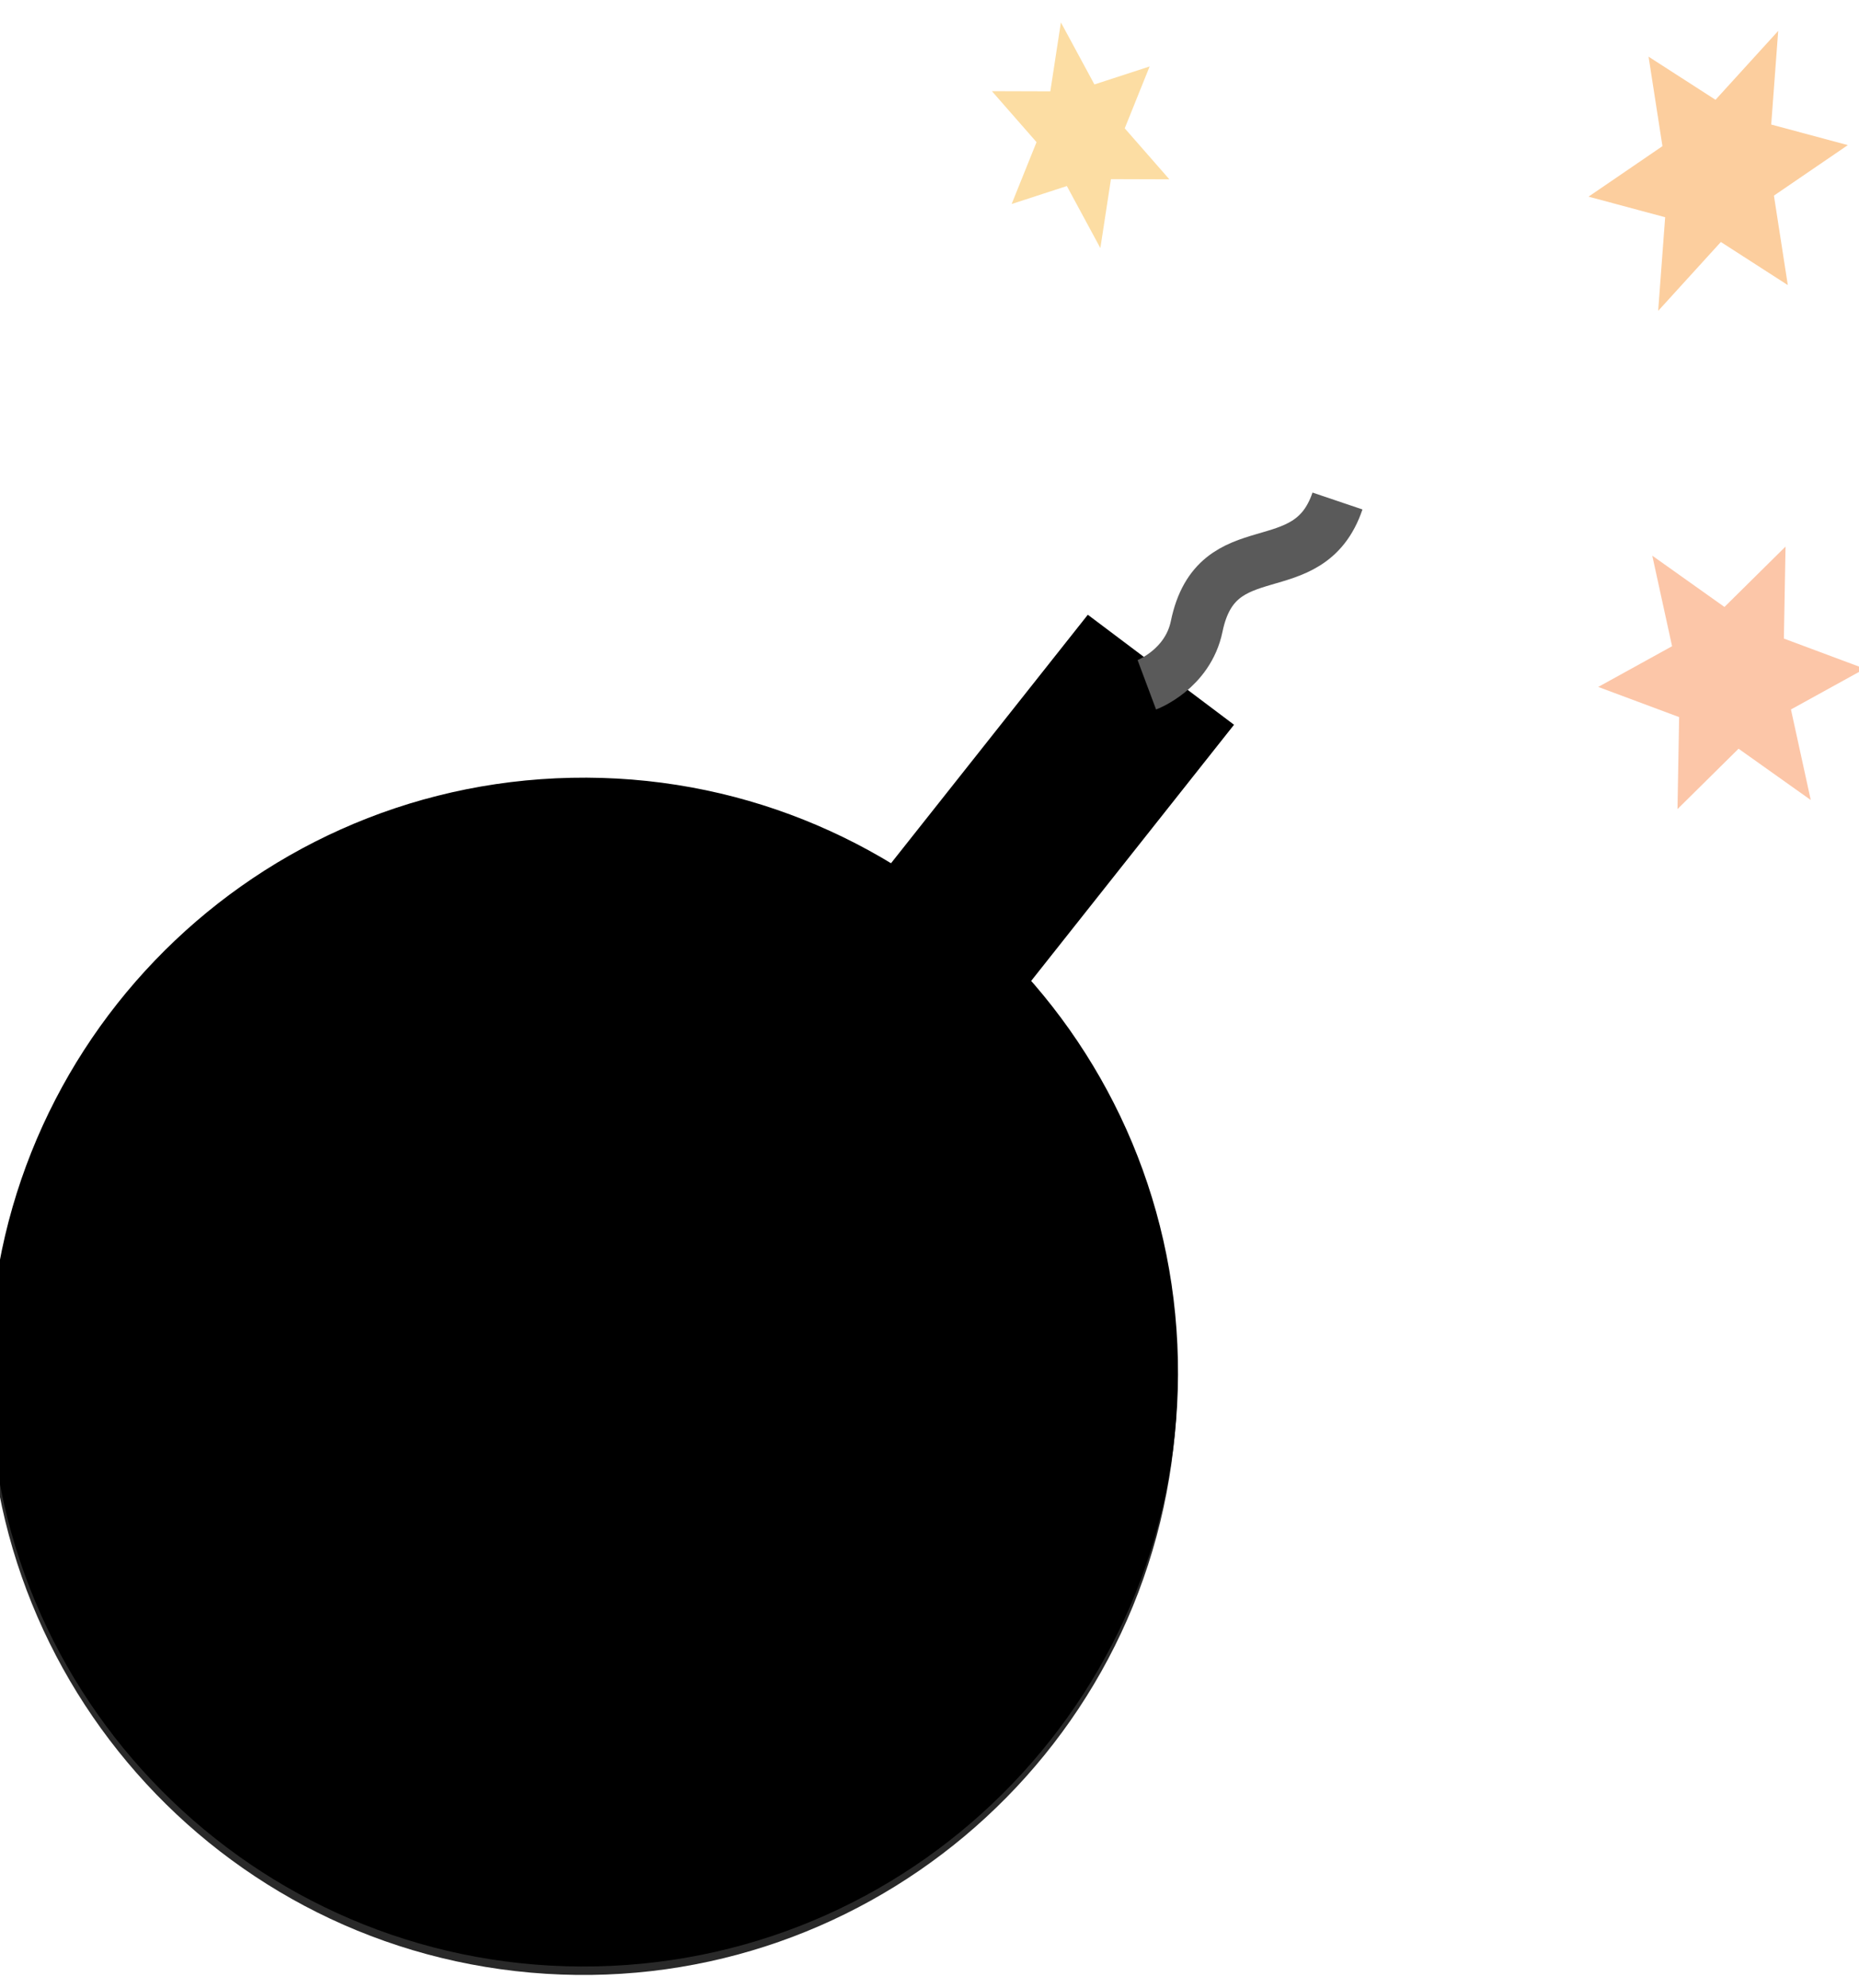 <svg width="74.695" height="79.857" xmlns="http://www.w3.org/2000/svg"  xmlns:xlink="http://www.w3.org/1999/xlink" version="1.1">
 <defs id="defs4">
  <linearGradient id="linearGradient3755">
   <stop stop-opacity="0.186" stop-color="#000000" id="stop3757" offset="0"/>
   <stop stop-color="#000000" id="stop3759" offset="1"/>
  </linearGradient>
  <radialGradient r="60.5" fy="422.714" fx="252.452" cy="422.714" cx="252.452" gradientTransform="matrix(0.687,-0.466,0.431,0.636,-779.218,-877.39)" gradientUnits="userSpaceOnUse" id="radialGradient4245" xlink:href="#linearGradient3755" />
  <radialGradient r="60.5" fy="422.714" fx="252.452" cy="422.714" cx="252.452" gradientTransform="matrix(0.771,-0.307,0.284,0.714,-591.112,-1040.96)" gradientUnits="userSpaceOnUse" id="radialGradient4247" xlink:href="#linearGradient3755" />
 </defs>
 <g>
  <title>Layer 1</title>
  <g id="g3831" transform="matrix(0.398, 0, 0, 0.398, 242.749, 368.847)">
   <path fill="url(#radialGradient4245)"  id="path3765"     d="m-491.009,-789.506c0.69,33.13 -25.607,60.547 -58.737,61.237c-33.13,0.69 -60.547,-25.607 -61.237,-58.737c-0.69,-33.13 25.607,-60.547 58.737,-61.237c33.13,-0.69 60.547,25.607 61.237,58.737z"/>
   <path fill="url(#radialGradient4247)" opacity="0.84"   d="m-491.306,-782.146c-2.905,33.009 -32.02,57.414 -65.03,54.508c-33.009,-2.905 -57.414,-32.02 -54.508,-65.03c2.905,-33.009 32.02,-57.414 65.03,-54.508c33.009,2.905 57.414,32.02 54.508,65.03z"     id="path2985" />
  </g>
        <rect fill-rule="evenodd" fill="#000000" id="rect3801" width="7.353" height="19.473" x="49.622" y="-6.539" transform="matrix(0.799, 0.601, -0.621, 0.784, 0, 0)"/>

    <g id="smoking-fuse">
    <path stroke-miterlimit="4" stroke-width="2.119" stroke="#5a5a5a" fill="none" d="m53.74,20.127c-1.161,3.437 -4.855,1.146 -5.657,5.036c-0.357,1.731 -2.003,2.347 -2.003,2.347" id="path3835"  />
    <path transform="rotate(8.033, 69.573, 27.231)" opacity="0.34" stroke-width="2.6" fill-rule="evenodd" fill="#f75900"  id="path4177"           d="m68.16,32.756l2.091,-2.745l3.16,1.635l-1.296,-3.491l2.709,-2.034l-3.388,-0.746l-0.451,-3.669l-2.091,2.745l-3.16,-1.635l1.296,3.491l-2.709,2.034l3.388,0.746l0.451,3.669z"/>
    <path transform="rotate(21, 69.037, 6.865)" opacity="0.38" stroke-width="2.6" fill-rule="evenodd" fill="#f78000"  id="path4181"           d="m68.801,12.979l1.36,-3.486l3.132,0.653l-1.809,-3.156l2.045,-2.958l-3.17,0.331l-1.086,-3.612l-1.36,3.486l-3.132,-0.653l1.809,3.156l-2.045,2.958l3.17,-0.331l1.086,3.612z"/>
    <path transform="rotate(-12, 43.419, 5.433)" opacity="0.36" stroke-width="2.6" fill-rule="evenodd" fill="#f7a200"  id="path4183"           d="m43.253,10.032l0.992,-2.621l2.294,0.495l-1.328,-2.376l1.495,-2.223l-2.32,0.245l-0.799,-2.718l-0.992,2.621l-2.294,-0.495l1.328,2.376l-1.495,2.223l2.32,-0.245l0.799,2.718z"/>
    </g>
 </g>
</svg>